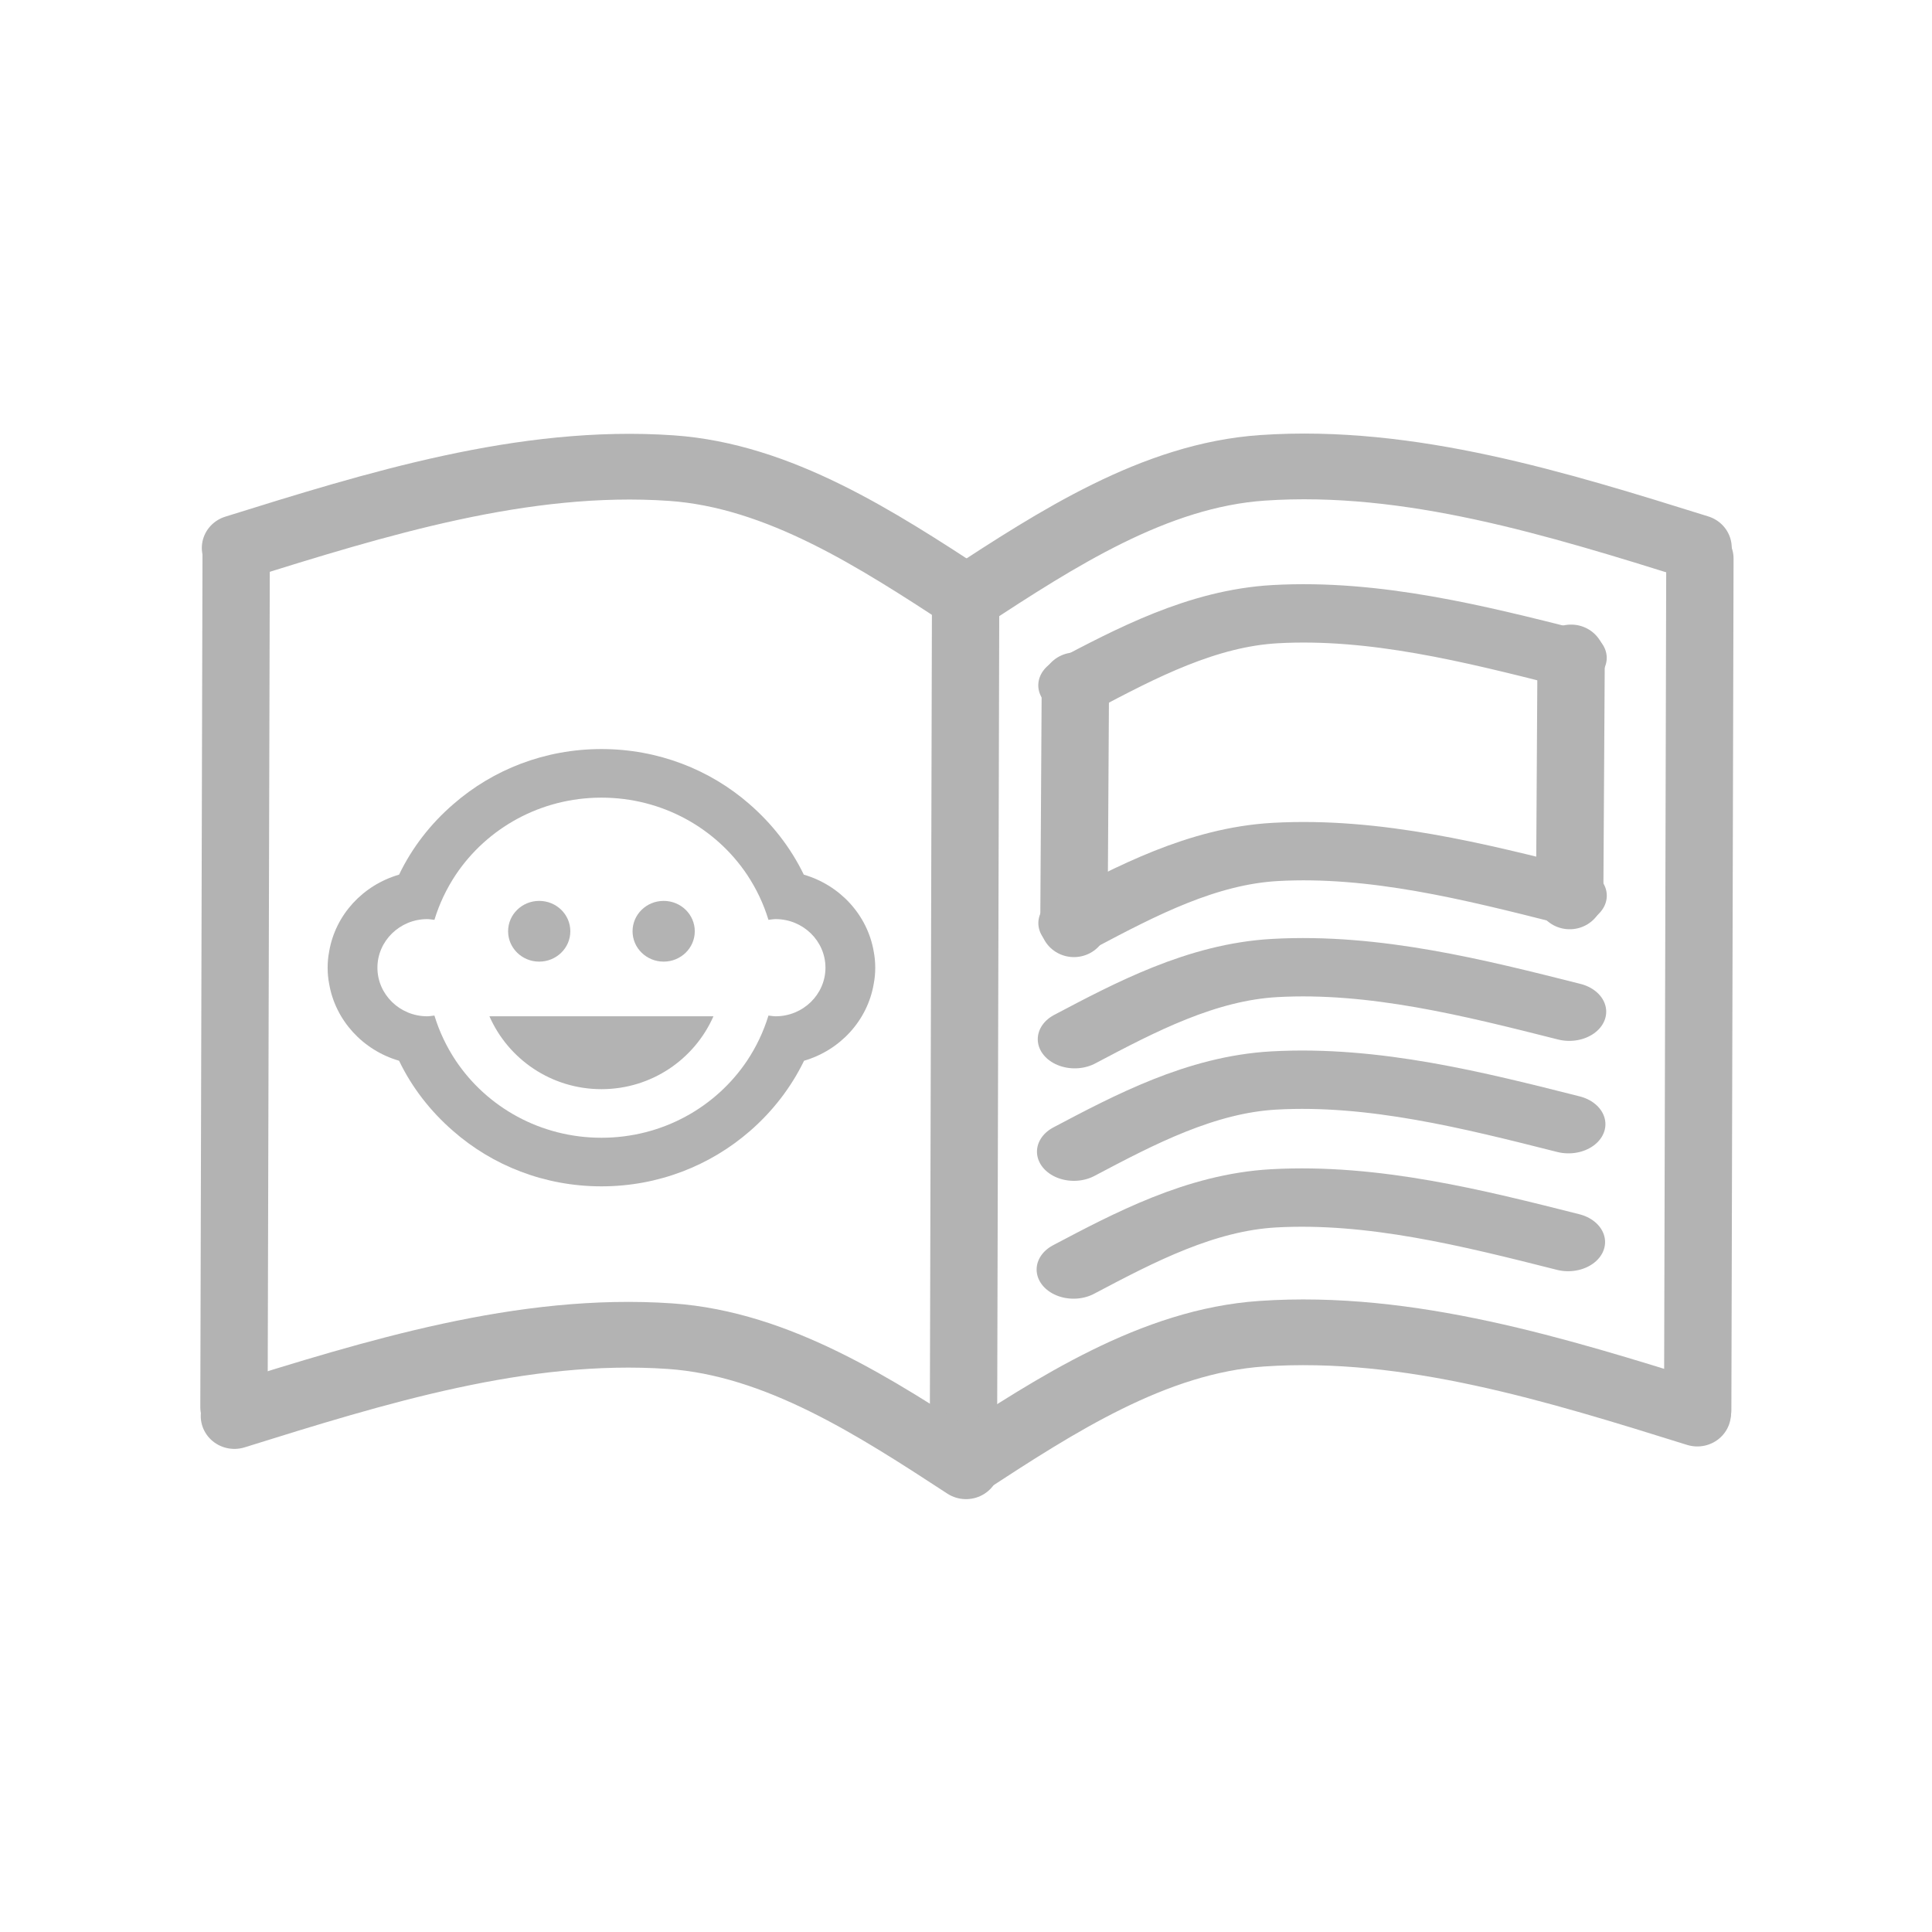 <?xml version="1.0" encoding="UTF-8" standalone="no"?>
<!DOCTYPE svg PUBLIC "-//W3C//DTD SVG 1.1//EN" "http://www.w3.org/Graphics/SVG/1.1/DTD/svg11.dtd">
<svg width="100%" height="100%" viewBox="0 0 58 58" version="1.1" xmlns="http://www.w3.org/2000/svg" xmlns:xlink="http://www.w3.org/1999/xlink" xml:space="preserve" xmlns:serif="http://www.serif.com/" style="fill-rule:evenodd;clip-rule:evenodd;stroke-linecap:round;stroke-linejoin:round;stroke-miterlimit:1.5;">
    <g transform="matrix(0.427,0,0,0.427,6.235,18.806)">
        <g transform="matrix(0.875,0,0,0.854,6.683,3.497)">
            <circle cx="29" cy="21" r="2.5" style="fill:rgb(179,179,179);"/>
        </g>
        <g transform="matrix(0.875,0,0,0.854,6.683,3.497)">
            <circle cx="19" cy="21" r="2.5" style="fill:rgb(179,179,179);"/>
        </g>
        <g transform="matrix(0.875,0,0,0.854,6.683,3.497)">
            <path d="M45.88,22.68C45.38,19.66 43.16,17.2 40.26,16.34C39.2,14.1 37.7,12.14 35.88,10.52C32.72,7.7 28.56,6 24,6C19.44,6 15.28,7.7 12.12,10.52C10.28,12.14 8.78,14.12 7.74,16.34C4.84,17.2 2.62,19.64 2.12,22.68C2.04,23.1 2,23.54 2,24C2,24.46 2.04,24.9 2.12,25.32C2.62,28.34 4.84,30.8 7.74,31.66C8.78,33.88 10.28,35.84 12.08,37.44C15.24,40.28 19.42,42 24,42C28.58,42 32.76,40.28 35.94,37.44C37.74,35.84 39.24,33.86 40.28,31.66C43.16,30.8 45.38,28.36 45.88,25.32C45.96,24.9 46,24.46 46,24C46,23.54 45.96,23.1 45.88,22.68ZM38,28C37.8,28 37.62,27.96 37.42,27.94C37.02,29.28 36.44,30.52 35.7,31.66C33.2,35.48 28.9,38 24,38C19.1,38 14.8,35.48 12.3,31.66C11.56,30.52 10.98,29.28 10.58,27.94C10.38,27.96 10.2,28 10,28C7.8,28 6,26.2 6,24C6,21.8 7.8,20 10,20C10.2,20 10.38,20.04 10.58,20.06C10.98,18.72 11.56,17.48 12.3,16.34C14.8,12.52 19.1,10 24,10C28.9,10 33.2,12.52 35.7,16.34C36.44,17.48 37.02,18.72 37.42,20.06C37.62,20.04 37.8,20 38,20C40.2,20 42,21.8 42,24C42,26.2 40.2,28 38,28ZM24,34C28.02,34 31.48,31.54 33,28L15,28C16.52,31.54 19.98,34 24,34Z" style="fill:rgb(179,179,179);fill-rule:nonzero;"/>
        </g>
    </g>
    <g transform="matrix(0.875,0,0,0.854,3.58,1.744)">
        <g transform="matrix(1,0,0,1,0.039,6.142)">
            <path d="M3.949,11.079C8.777,9.535 13.839,7.915 18.896,8.271C22.599,8.531 25.964,10.782 29.05,12.845" style="fill:none;stroke:rgb(179,179,179);stroke-width:2.31px;"/>
        </g>
        <g transform="matrix(1,0,0,1,50.28,3.03)">
            <path d="M3.951,14.563L3.876,44.49" style="fill:none;stroke:rgb(179,179,179);stroke-width:2.31px;"/>
        </g>
        <g transform="matrix(1,0,0,1,25.087,4.531)">
            <path d="M3.951,14.563L3.876,44.49" style="fill:none;stroke:rgb(179,179,179);stroke-width:2.31px;"/>
        </g>
        <g transform="matrix(1,0,0,1,0.06,2.933)">
            <path d="M3.951,14.563L3.876,44.49" style="fill:none;stroke:rgb(179,179,179);stroke-width:2.31px;"/>
        </g>
        <g transform="matrix(1,0,0,1,0.002,36.657)">
            <path d="M3.949,11.079C8.777,9.535 13.839,7.915 18.896,8.271C22.599,8.531 25.964,10.782 29.05,12.845" style="fill:none;stroke:rgb(179,179,179);stroke-width:2.31px;"/>
        </g>
        <g transform="matrix(-1,0,0,1,58.091,36.571)">
            <path d="M3.949,11.079C8.777,9.535 13.839,7.915 18.896,8.271C22.599,8.531 25.964,10.782 29.05,12.845" style="fill:none;stroke:rgb(179,179,179);stroke-width:2.31px;"/>
        </g>
        <g transform="matrix(-1,0,0,1,58.117,6.133)">
            <path d="M3.949,11.079C8.777,9.535 13.839,7.915 18.896,8.271C22.599,8.531 25.964,10.782 29.05,12.845" style="fill:none;stroke:rgb(179,179,179);stroke-width:2.31px;"/>
        </g>
    </g>
    <g transform="matrix(-0.875,0,0,0.854,54.194,1.96)">
        <g transform="matrix(0.676,0,0,0.547,5.408,14.77)">
            <path d="M3.949,11.079C8.777,9.535 13.839,7.915 18.896,8.271C22.599,8.531 25.964,10.782 29.05,12.845" style="fill:none;stroke:rgb(179,179,179);stroke-width:3.75px;"/>
        </g>
        <g transform="matrix(-1,0,0,1,57.794,2.679)">
            <path d="M32.753,19.116L32.704,27.516" style="fill:none;stroke:rgb(179,179,179);stroke-width:2.31px;"/>
        </g>
        <g transform="matrix(-1,0,0,1,40.785,1.7)">
            <path d="M32.753,19.116L32.704,27.516" style="fill:none;stroke:rgb(179,179,179);stroke-width:2.31px;"/>
        </g>
        <g transform="matrix(0.676,0,0,0.547,5.406,23.129)">
            <path d="M3.949,11.079C8.777,9.535 13.839,7.915 18.896,8.271C22.599,8.531 25.964,10.782 29.05,12.845" style="fill:none;stroke:rgb(179,179,179);stroke-width:3.75px;"/>
        </g>
        <g transform="matrix(0.676,0,0,0.547,5.426,27.209)">
            <path d="M3.949,11.079C8.777,9.535 13.839,7.915 18.896,8.271C22.599,8.531 25.964,10.782 29.05,12.845" style="fill:none;stroke:rgb(179,179,179);stroke-width:3.75px;"/>
        </g>
        <g transform="matrix(0.676,0,0,0.547,5.453,31.163)">
            <path d="M3.949,11.079C8.777,9.535 13.839,7.915 18.896,8.271C22.599,8.531 25.964,10.782 29.05,12.845" style="fill:none;stroke:rgb(179,179,179);stroke-width:3.75px;"/>
        </g>
        <g transform="matrix(0.676,0,0,0.547,5.465,35.306)">
            <path d="M3.949,11.079C8.777,9.535 13.839,7.915 18.896,8.271C22.599,8.531 25.964,10.782 29.05,12.845" style="fill:none;stroke:rgb(179,179,179);stroke-width:3.75px;"/>
        </g>
    </g>
</svg>
